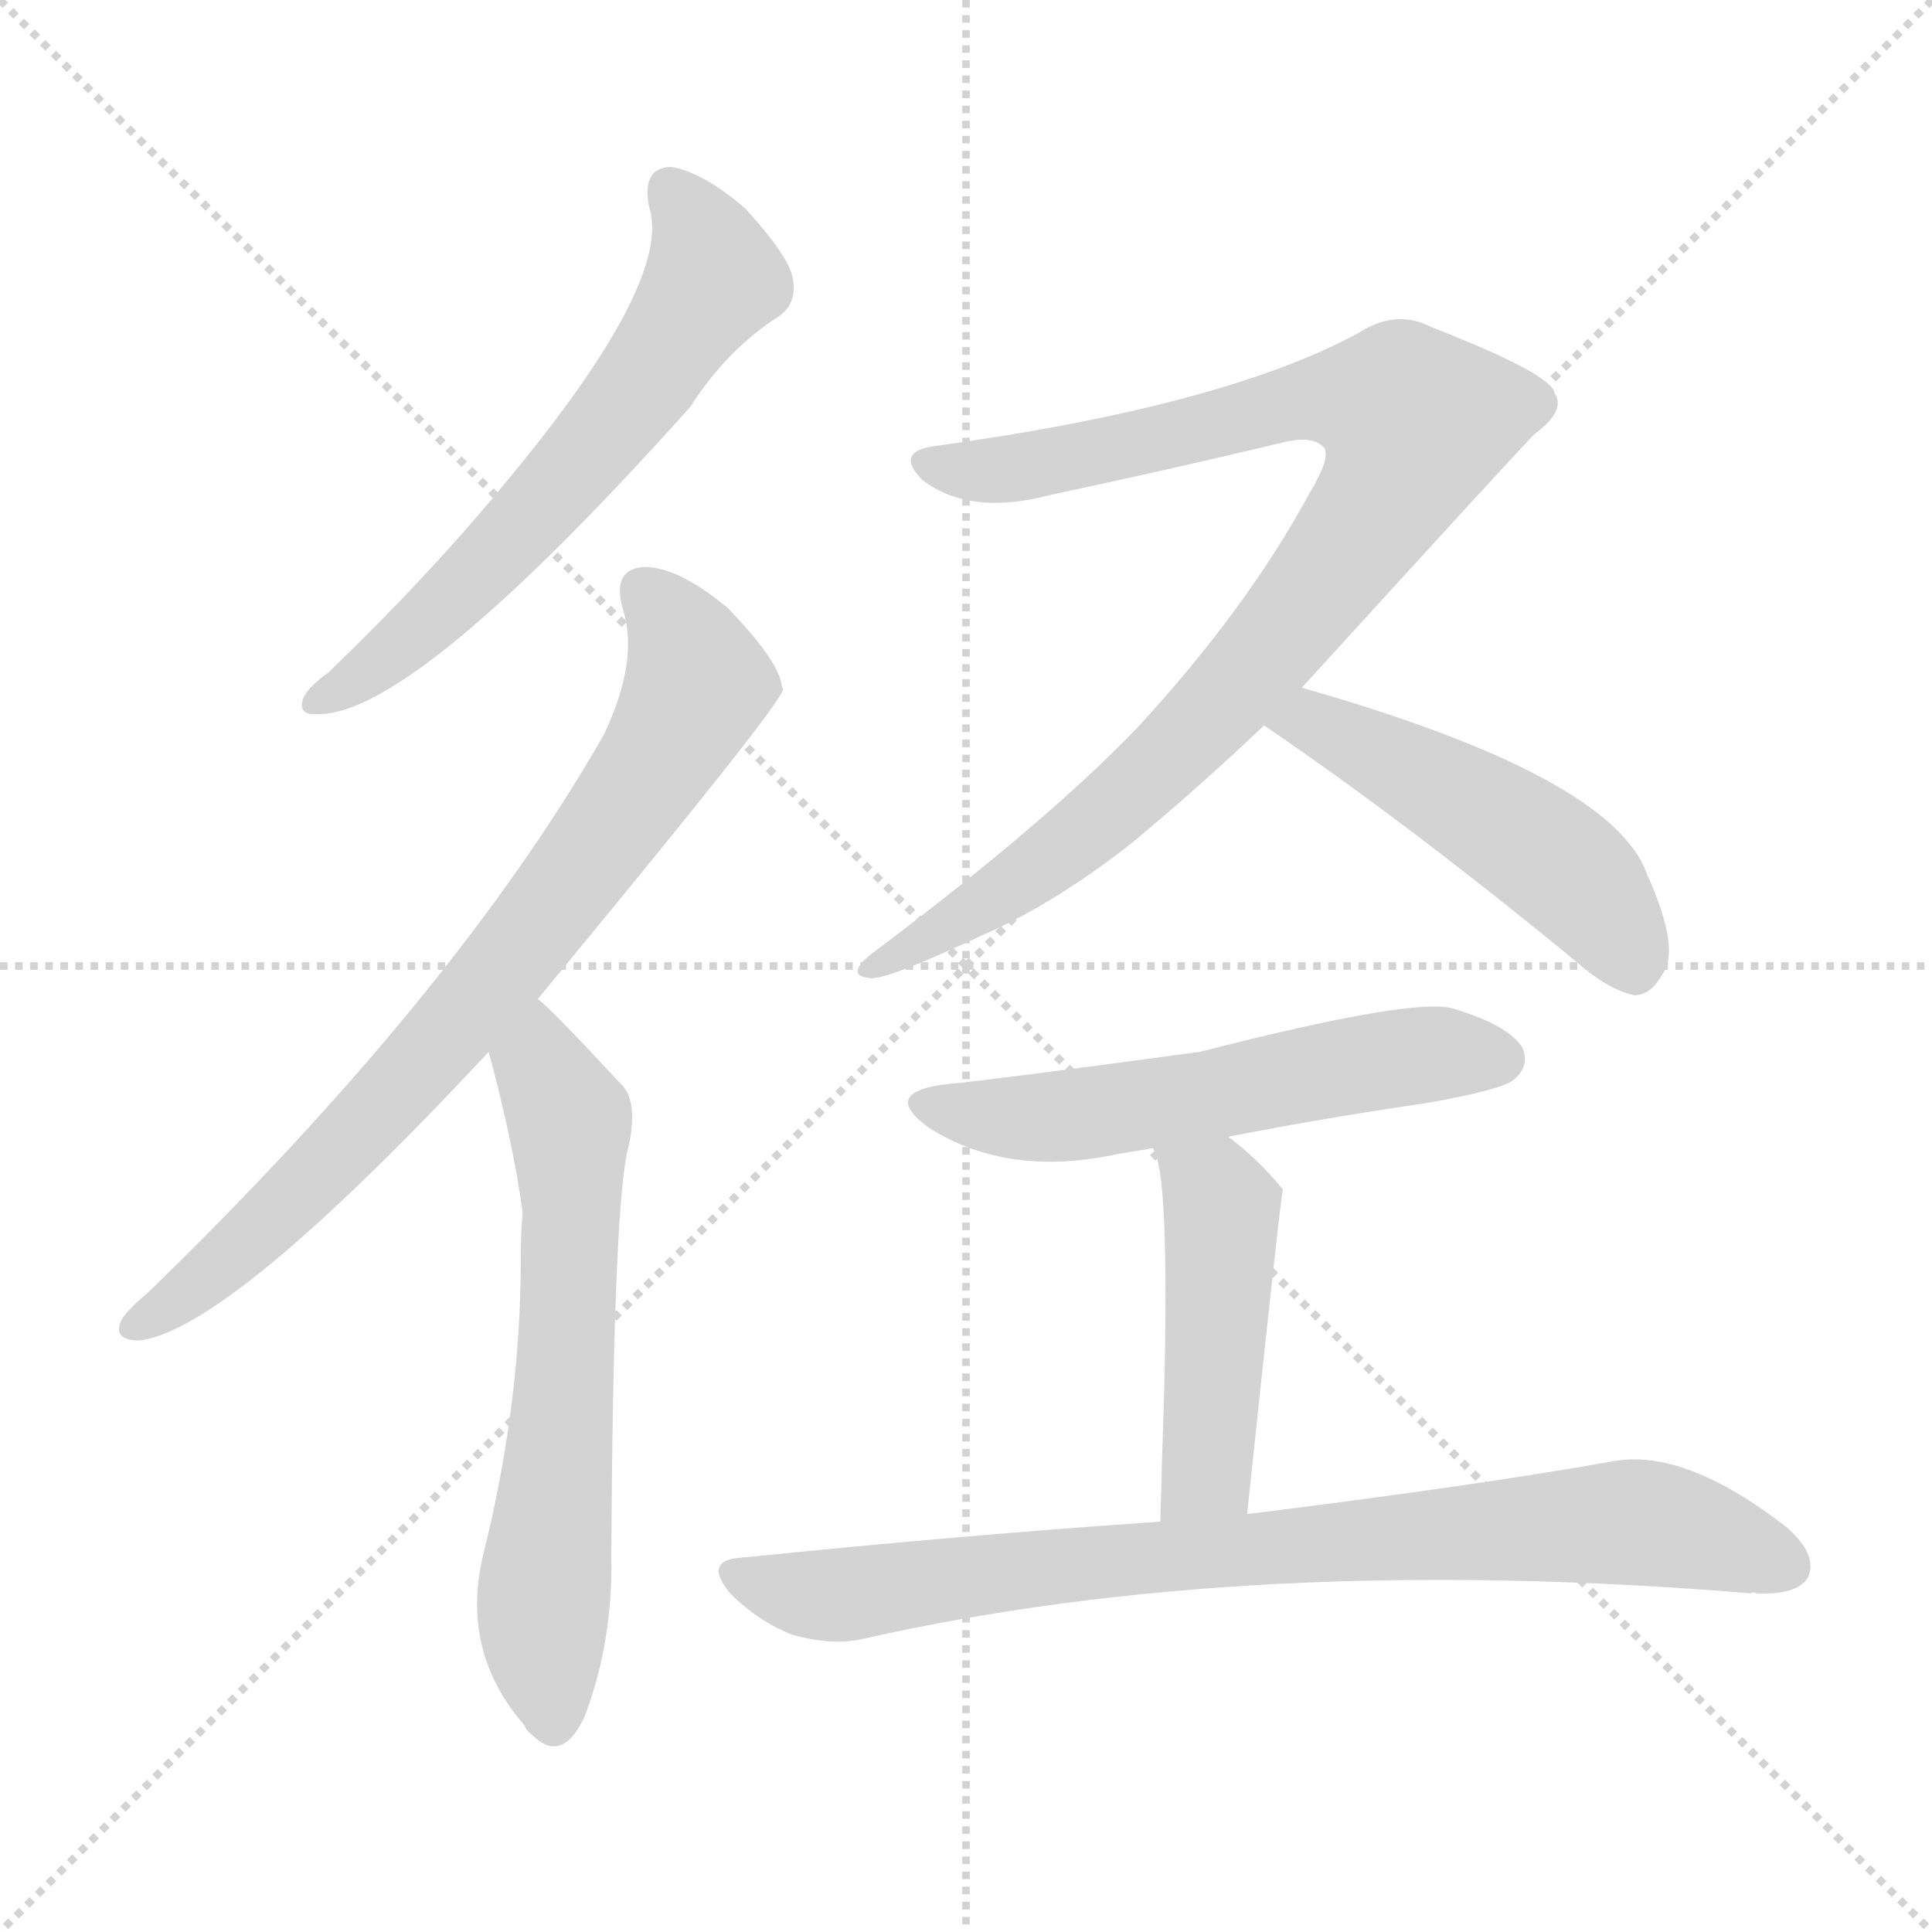 <svg version="1.1" viewBox="0 0 1024 1024" xmlns="http://www.w3.org/2000/svg">
  <g stroke="lightgray" stroke-dasharray="1,1" stroke-width="1" transform="scale(4, 4)">
    <line x1="0" y1="0" x2="256" y2="256"></line>
    <line x1="256" y1="0" x2="0" y2="256"></line>
    <line x1="128" y1="0" x2="128" y2="256"></line>
    <line x1="0" y1="128" x2="256" y2="128"></line>
  </g>
<g transform="scale(1, -1) translate(0, -900)">
   <style type="text/css">
    @keyframes keyframes0 {
      from {
       stroke: blue;
       stroke-dashoffset: 615;
       stroke-width: 128;
       }
       67% {
       animation-timing-function: step-end;
       stroke: blue;
       stroke-dashoffset: 0;
       stroke-width: 128;
       }
       to {
       stroke: black;
       stroke-width: 1024;
       }
       }
       #make-me-a-hanzi-animation-0 {
         animation: keyframes0 0.75s both;
         animation-delay: 0s;
         animation-timing-function: linear;
       }
    @keyframes keyframes1 {
      from {
       stroke: blue;
       stroke-dashoffset: 767;
       stroke-width: 128;
       }
       71% {
       animation-timing-function: step-end;
       stroke: blue;
       stroke-dashoffset: 0;
       stroke-width: 128;
       }
       to {
       stroke: black;
       stroke-width: 1024;
       }
       }
       #make-me-a-hanzi-animation-1 {
         animation: keyframes1 0.874s both;
         animation-delay: 0.75s;
         animation-timing-function: linear;
       }
    @keyframes keyframes2 {
      from {
       stroke: blue;
       stroke-dashoffset: 634;
       stroke-width: 128;
       }
       67% {
       animation-timing-function: step-end;
       stroke: blue;
       stroke-dashoffset: 0;
       stroke-width: 128;
       }
       to {
       stroke: black;
       stroke-width: 1024;
       }
       }
       #make-me-a-hanzi-animation-2 {
         animation: keyframes2 0.766s both;
         animation-delay: 1.625s;
         animation-timing-function: linear;
       }
    @keyframes keyframes3 {
      from {
       stroke: blue;
       stroke-dashoffset: 935;
       stroke-width: 128;
       }
       75% {
       animation-timing-function: step-end;
       stroke: blue;
       stroke-dashoffset: 0;
       stroke-width: 128;
       }
       to {
       stroke: black;
       stroke-width: 1024;
       }
       }
       #make-me-a-hanzi-animation-3 {
         animation: keyframes3 1.011s both;
         animation-delay: 2.391s;
         animation-timing-function: linear;
       }
    @keyframes keyframes4 {
      from {
       stroke: blue;
       stroke-dashoffset: 492;
       stroke-width: 128;
       }
       62% {
       animation-timing-function: step-end;
       stroke: blue;
       stroke-dashoffset: 0;
       stroke-width: 128;
       }
       to {
       stroke: black;
       stroke-width: 1024;
       }
       }
       #make-me-a-hanzi-animation-4 {
         animation: keyframes4 0.65s both;
         animation-delay: 3.402s;
         animation-timing-function: linear;
       }
    @keyframes keyframes5 {
      from {
       stroke: blue;
       stroke-dashoffset: 559;
       stroke-width: 128;
       }
       65% {
       animation-timing-function: step-end;
       stroke: blue;
       stroke-dashoffset: 0;
       stroke-width: 128;
       }
       to {
       stroke: black;
       stroke-width: 1024;
       }
       }
       #make-me-a-hanzi-animation-5 {
         animation: keyframes5 0.705s both;
         animation-delay: 4.052s;
         animation-timing-function: linear;
       }
    @keyframes keyframes6 {
      from {
       stroke: blue;
       stroke-dashoffset: 467;
       stroke-width: 128;
       }
       60% {
       animation-timing-function: step-end;
       stroke: blue;
       stroke-dashoffset: 0;
       stroke-width: 128;
       }
       to {
       stroke: black;
       stroke-width: 1024;
       }
       }
       #make-me-a-hanzi-animation-6 {
         animation: keyframes6 0.63s both;
         animation-delay: 4.757s;
         animation-timing-function: linear;
       }
    @keyframes keyframes7 {
      from {
       stroke: blue;
       stroke-dashoffset: 819;
       stroke-width: 128;
       }
       73% {
       animation-timing-function: step-end;
       stroke: blue;
       stroke-dashoffset: 0;
       stroke-width: 128;
       }
       to {
       stroke: black;
       stroke-width: 1024;
       }
       }
       #make-me-a-hanzi-animation-7 {
         animation: keyframes7 0.917s both;
         animation-delay: 5.387s;
         animation-timing-function: linear;
       }
</style>
<path d="M 344.0 790.5 Q 357.0 751.5 269.0 645.5 Q 229.0 596.5 174.0 543.5 Q 164.0 536.5 161.0 530.5 Q 157.0 520.5 169.0 521.5 Q 220.0 521.5 366.0 684.5 Q 385.0 714.5 413.0 732.5 Q 423.0 739.5 420.0 753.5 Q 417.0 765.5 395.0 789.5 Q 373.0 808.5 356.0 811.5 Q 340.0 811.5 344.0 790.5 Z" fill="lightgray"></path> 
<path d="M 285.0 370.5 Q 414.0 526.5 415.0 534.5 Q 414.0 537.5 414.0 538.5 Q 411.0 551.5 386.0 577.5 Q 361.0 598.5 343.0 599.5 Q 324.0 599.5 330.0 577.5 Q 339.0 550.5 320.0 510.5 Q 241.0 372.5 78.0 214.5 Q 66.0 204.5 64.0 199.5 Q 60.0 189.5 74.0 189.5 Q 122.0 195.5 259.0 342.5 L 285.0 370.5 Z" fill="lightgray"></path> 
<path d="M 259.0 342.5 Q 272.0 294.5 277.0 257.5 Q 276.0 245.5 276.0 231.5 Q 276.0 155.5 256.0 75.5 Q 244.0 24.5 278.0 -14.5 Q 279.0 -17.5 282.0 -19.5 Q 298.0 -35.5 310.0 -9.5 Q 325.0 30.5 324.0 75.5 Q 325.0 249.5 332.0 287.5 Q 339.0 314.5 330.0 324.5 Q 291.0 366.5 285.0 370.5 C 263.0 390.5 251.0 371.5 259.0 342.5 Z" fill="lightgray"></path> 
<path d="M 690.0 535.5 Q 813.0 670.5 814.0 670.5 Q 830.0 682.5 824.0 691.5 Q 823.0 701.5 759.0 726.5 Q 740.0 736.5 720.0 723.5 Q 648.0 684.5 495.0 663.5 Q 474.0 660.5 489.0 645.5 Q 514.0 626.5 556.0 637.5 Q 626.0 652.5 680.0 665.5 Q 696.0 669.5 702.0 662.5 Q 705.0 656.5 694.0 638.5 Q 661.0 577.5 603.0 514.5 Q 554.0 463.5 462.0 394.5 Q 447.0 382.5 462.0 381.5 Q 472.0 381.5 521.0 404.5 Q 558.0 420.5 599.0 452.5 Q 633.0 480.5 670.0 515.5 L 690.0 535.5 Z" fill="lightgray"></path> 
<path d="M 670.0 515.5 Q 745.0 464.5 834.0 391.5 Q 852.0 375.5 866.0 372.5 Q 875.0 372.5 881.0 383.5 Q 891.0 396.5 873.0 436.5 Q 855.0 488.5 690.0 535.5 C 661.0 543.5 645.0 532.5 670.0 515.5 Z" fill="lightgray"></path> 
<path d="M 651.0 297.5 Q 702.0 307.5 757.0 315.5 Q 796.0 322.5 802.0 327.5 Q 811.0 334.5 807.0 344.5 Q 800.0 356.5 770.0 365.5 Q 749.0 371.5 636.0 342.5 Q 525.0 327.5 503.0 325.5 Q 466.0 321.5 492.0 302.5 Q 534.0 275.5 593.0 288.5 Q 600.0 289.5 611.0 291.5 L 651.0 297.5 Z" fill="lightgray"></path> 
<path d="M 661.0 97.5 Q 679.0 268.5 680.0 269.5 Q 667.0 285.5 651.0 297.5 C 627.0 316.5 600.0 319.5 611.0 291.5 Q 620.0 279.5 617.0 160.5 Q 616.0 132.5 615.0 93.5 C 614.0 63.5 658.0 67.5 661.0 97.5 Z" fill="lightgray"></path> 
<path d="M 615.0 93.5 Q 512.0 86.5 394.0 74.5 Q 372.0 73.5 387.0 55.5 Q 402.0 40.5 420.0 33.5 Q 442.0 27.5 458.0 31.5 Q 662.0 77.5 928.0 55.5 Q 929.0 56.5 931.0 55.5 Q 952.0 54.5 958.0 63.5 Q 964.0 75.5 947.0 90.5 Q 893.0 132.5 855.0 125.5 Q 782.0 112.5 661.0 97.5 L 615.0 93.5 Z" fill="lightgray"></path> 
      <clipPath id="make-me-a-hanzi-clip-0">
      <path d="M 344.0 790.5 Q 357.0 751.5 269.0 645.5 Q 229.0 596.5 174.0 543.5 Q 164.0 536.5 161.0 530.5 Q 157.0 520.5 169.0 521.5 Q 220.0 521.5 366.0 684.5 Q 385.0 714.5 413.0 732.5 Q 423.0 739.5 420.0 753.5 Q 417.0 765.5 395.0 789.5 Q 373.0 808.5 356.0 811.5 Q 340.0 811.5 344.0 790.5 Z" fill="lightgray"></path>
      </clipPath>
      <path clip-path="url(#make-me-a-hanzi-clip-0)" d="M 356.0 797.5 L 372.0 774.5 L 378.0 752.5 L 337.0 691.5 L 238.0 581.5 L 169.0 529.5 " fill="none" id="make-me-a-hanzi-animation-0" stroke-dasharray="487 974" stroke-linecap="round"></path>

      <clipPath id="make-me-a-hanzi-clip-1">
      <path d="M 285.0 370.5 Q 414.0 526.5 415.0 534.5 Q 414.0 537.5 414.0 538.5 Q 411.0 551.5 386.0 577.5 Q 361.0 598.5 343.0 599.5 Q 324.0 599.5 330.0 577.5 Q 339.0 550.5 320.0 510.5 Q 241.0 372.5 78.0 214.5 Q 66.0 204.5 64.0 199.5 Q 60.0 189.5 74.0 189.5 Q 122.0 195.5 259.0 342.5 L 285.0 370.5 Z" fill="lightgray"></path>
      </clipPath>
      <path clip-path="url(#make-me-a-hanzi-clip-1)" d="M 341.0 585.5 L 356.0 570.5 L 370.0 537.5 L 333.0 473.5 L 204.0 314.5 L 118.0 230.5 L 73.0 198.5 " fill="none" id="make-me-a-hanzi-animation-1" stroke-dasharray="639 1278" stroke-linecap="round"></path>

      <clipPath id="make-me-a-hanzi-clip-2">
      <path d="M 259.0 342.5 Q 272.0 294.5 277.0 257.5 Q 276.0 245.5 276.0 231.5 Q 276.0 155.5 256.0 75.5 Q 244.0 24.5 278.0 -14.5 Q 279.0 -17.5 282.0 -19.5 Q 298.0 -35.5 310.0 -9.5 Q 325.0 30.5 324.0 75.5 Q 325.0 249.5 332.0 287.5 Q 339.0 314.5 330.0 324.5 Q 291.0 366.5 285.0 370.5 C 263.0 390.5 251.0 371.5 259.0 342.5 Z" fill="lightgray"></path>
      </clipPath>
      <path clip-path="url(#make-me-a-hanzi-clip-2)" d="M 283.0 363.5 L 286.0 335.5 L 302.0 306.5 L 299.0 154.5 L 288.0 50.5 L 294.0 -9.5 " fill="none" id="make-me-a-hanzi-animation-2" stroke-dasharray="506 1012" stroke-linecap="round"></path>

      <clipPath id="make-me-a-hanzi-clip-3">
      <path d="M 690.0 535.5 Q 813.0 670.5 814.0 670.5 Q 830.0 682.5 824.0 691.5 Q 823.0 701.5 759.0 726.5 Q 740.0 736.5 720.0 723.5 Q 648.0 684.5 495.0 663.5 Q 474.0 660.5 489.0 645.5 Q 514.0 626.5 556.0 637.5 Q 626.0 652.5 680.0 665.5 Q 696.0 669.5 702.0 662.5 Q 705.0 656.5 694.0 638.5 Q 661.0 577.5 603.0 514.5 Q 554.0 463.5 462.0 394.5 Q 447.0 382.5 462.0 381.5 Q 472.0 381.5 521.0 404.5 Q 558.0 420.5 599.0 452.5 Q 633.0 480.5 670.0 515.5 L 690.0 535.5 Z" fill="lightgray"></path>
      </clipPath>
      <path clip-path="url(#make-me-a-hanzi-clip-3)" d="M 492.0 654.5 L 532.0 650.5 L 703.0 689.5 L 733.0 686.5 L 751.0 675.5 L 738.0 642.5 L 698.0 585.5 L 636.0 515.5 L 556.0 443.5 L 465.0 388.5 " fill="none" id="make-me-a-hanzi-animation-3" stroke-dasharray="807 1614" stroke-linecap="round"></path>

      <clipPath id="make-me-a-hanzi-clip-4">
      <path d="M 670.0 515.5 Q 745.0 464.5 834.0 391.5 Q 852.0 375.5 866.0 372.5 Q 875.0 372.5 881.0 383.5 Q 891.0 396.5 873.0 436.5 Q 855.0 488.5 690.0 535.5 C 661.0 543.5 645.0 532.5 670.0 515.5 Z" fill="lightgray"></path>
      </clipPath>
      <path clip-path="url(#make-me-a-hanzi-clip-4)" d="M 679.0 516.5 L 698.0 517.5 L 718.0 508.5 L 797.0 462.5 L 832.0 437.5 L 866.0 387.5 " fill="none" id="make-me-a-hanzi-animation-4" stroke-dasharray="364 728" stroke-linecap="round"></path>

      <clipPath id="make-me-a-hanzi-clip-5">
      <path d="M 651.0 297.5 Q 702.0 307.5 757.0 315.5 Q 796.0 322.5 802.0 327.5 Q 811.0 334.5 807.0 344.5 Q 800.0 356.5 770.0 365.5 Q 749.0 371.5 636.0 342.5 Q 525.0 327.5 503.0 325.5 Q 466.0 321.5 492.0 302.5 Q 534.0 275.5 593.0 288.5 Q 600.0 289.5 611.0 291.5 L 651.0 297.5 Z" fill="lightgray"></path>
      </clipPath>
      <path clip-path="url(#make-me-a-hanzi-clip-5)" d="M 495.0 315.5 L 554.0 307.5 L 743.0 339.5 L 795.0 338.5 " fill="none" id="make-me-a-hanzi-animation-5" stroke-dasharray="431 862" stroke-linecap="round"></path>

      <clipPath id="make-me-a-hanzi-clip-6">
      <path d="M 661.0 97.5 Q 679.0 268.5 680.0 269.5 Q 667.0 285.5 651.0 297.5 C 627.0 316.5 600.0 319.5 611.0 291.5 Q 620.0 279.5 617.0 160.5 Q 616.0 132.5 615.0 93.5 C 614.0 63.5 658.0 67.5 661.0 97.5 Z" fill="lightgray"></path>
      </clipPath>
      <path clip-path="url(#make-me-a-hanzi-clip-6)" d="M 618.0 292.5 L 648.0 259.5 L 640.0 120.5 L 622.0 100.5 " fill="none" id="make-me-a-hanzi-animation-6" stroke-dasharray="339 678" stroke-linecap="round"></path>

      <clipPath id="make-me-a-hanzi-clip-7">
      <path d="M 615.0 93.5 Q 512.0 86.5 394.0 74.5 Q 372.0 73.5 387.0 55.5 Q 402.0 40.5 420.0 33.5 Q 442.0 27.5 458.0 31.5 Q 662.0 77.5 928.0 55.5 Q 929.0 56.5 931.0 55.5 Q 952.0 54.5 958.0 63.5 Q 964.0 75.5 947.0 90.5 Q 893.0 132.5 855.0 125.5 Q 782.0 112.5 661.0 97.5 L 615.0 93.5 Z" fill="lightgray"></path>
      </clipPath>
      <path clip-path="url(#make-me-a-hanzi-clip-7)" d="M 390.0 65.5 L 449.0 54.5 L 691.0 82.5 L 864.0 93.5 L 947.0 70.5 " fill="none" id="make-me-a-hanzi-animation-7" stroke-dasharray="691 1382" stroke-linecap="round"></path>

</g>
</svg>
